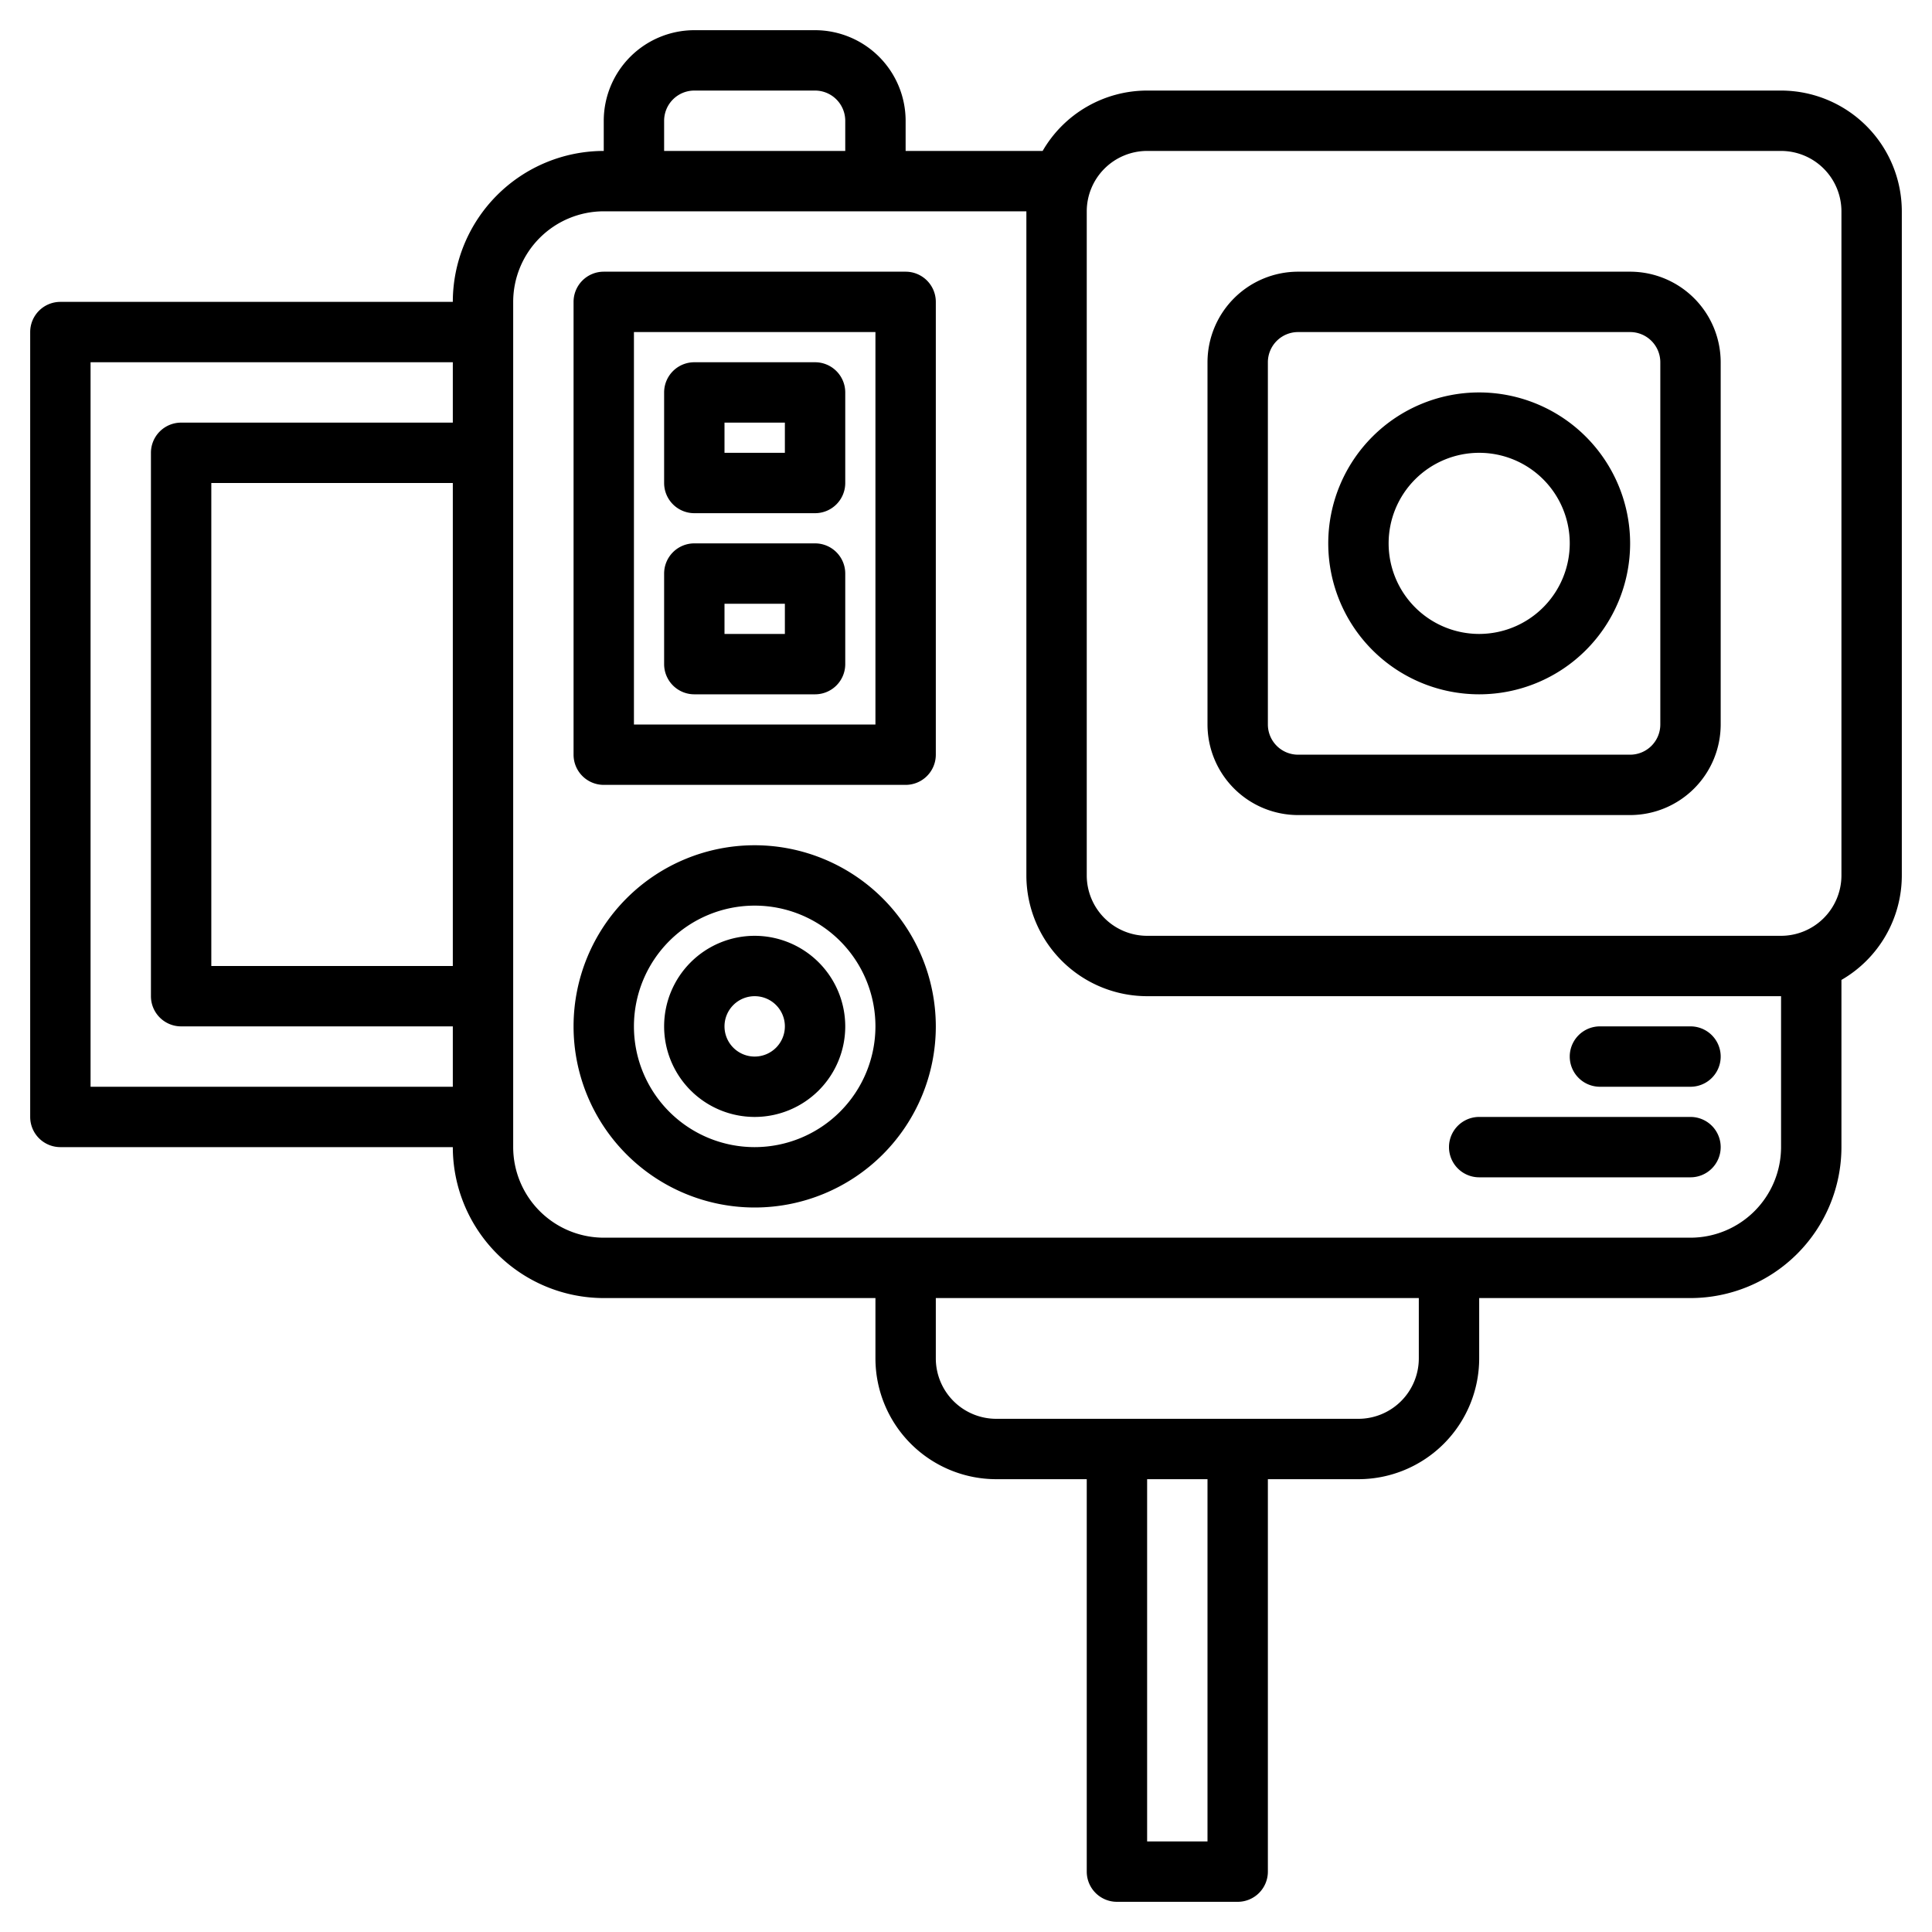 <?xml version="1.0"?>
<svg xmlns="http://www.w3.org/2000/svg" width="512" height="512" viewBox="0 0 512 512"><g><path d="M472,24H304a32.01,32.01,0,0,0-27.69,16H240V32A24.032,24.032,0,0,0,216,8H184a24.032,24.032,0,0,0-24,24v8a40.04,40.04,0,0,0-40,40H16a8,8,0,0,0-8,8V296a8,8,0,0,0,8,8H120a40.04,40.04,0,0,0,40,40h72v16a32.036,32.036,0,0,0,32,32h24V496a8,8,0,0,0,8,8h32a8,8,0,0,0,8-8V392h24a32.036,32.036,0,0,0,32-32V344h56a40.04,40.04,0,0,0,40-40V259.69A31.989,31.989,0,0,0,504,232V56A32.036,32.036,0,0,0,472,24ZM120,256H56V128h64Zm0-144H48a8,8,0,0,0-8,8V264a8,8,0,0,0,8,8h72v16H24V96h96Zm56-80a8.011,8.011,0,0,1,8-8h32a8.011,8.011,0,0,1,8,8v8H176ZM320,488H304V392h16Zm56-128a16.021,16.021,0,0,1-16,16H264a16.021,16.021,0,0,1-16-16V344H376Zm96-56a24.032,24.032,0,0,1-24,24H160a24.032,24.032,0,0,1-24-24V80a24.032,24.032,0,0,1,24-24H272V232a32.036,32.036,0,0,0,32,32H472Zm16-72a16.021,16.021,0,0,1-16,16H304a16.021,16.021,0,0,1-16-16V56a16.021,16.021,0,0,1,16-16H472a16.021,16.021,0,0,1,16,16Z"/><path d="M432,72H344a24.027,24.027,0,0,0-24,24v96a24.027,24.027,0,0,0,24,24h88a24.027,24.027,0,0,0,24-24V96A24.027,24.027,0,0,0,432,72Zm8,120a8.009,8.009,0,0,1-8,8H344a8.009,8.009,0,0,1-8-8V96a8.009,8.009,0,0,1,8-8h88a8.009,8.009,0,0,1,8,8Z"/><path d="M392,104a40,40,0,1,0,40,40A40.045,40.045,0,0,0,392,104Zm0,64a24,24,0,1,1,24-24A24.028,24.028,0,0,1,392,168Z"/><path d="M240,72H160a8,8,0,0,0-8,8V200a8,8,0,0,0,8,8h80a8,8,0,0,0,8-8V80A8,8,0,0,0,240,72Zm-8,120H168V88h64Z"/><path d="M184,136h32a8,8,0,0,0,8-8V104a8,8,0,0,0-8-8H184a8,8,0,0,0-8,8v24A8,8,0,0,0,184,136Zm8-24h16v8H192Z"/><path d="M184,184h32a8,8,0,0,0,8-8V152a8,8,0,0,0-8-8H184a8,8,0,0,0-8,8v24A8,8,0,0,0,184,184Zm8-24h16v8H192Z"/><path d="M200,224a48,48,0,1,0,48,48A48.054,48.054,0,0,0,200,224Zm0,80a32,32,0,1,1,32-32A32.036,32.036,0,0,1,200,304Z"/><path d="M200,248a24,24,0,1,0,24,24A24.027,24.027,0,0,0,200,248Zm0,32a8,8,0,1,1,8-8A8.009,8.009,0,0,1,200,280Z"/><path d="M456,304a8,8,0,0,1-8,8H392a8,8,0,0,1,0-16h56A8,8,0,0,1,456,304Z"/><path d="M424,288h24a8,8,0,0,0,0-16H424a8,8,0,0,0,0,16Z"/></g></svg>

